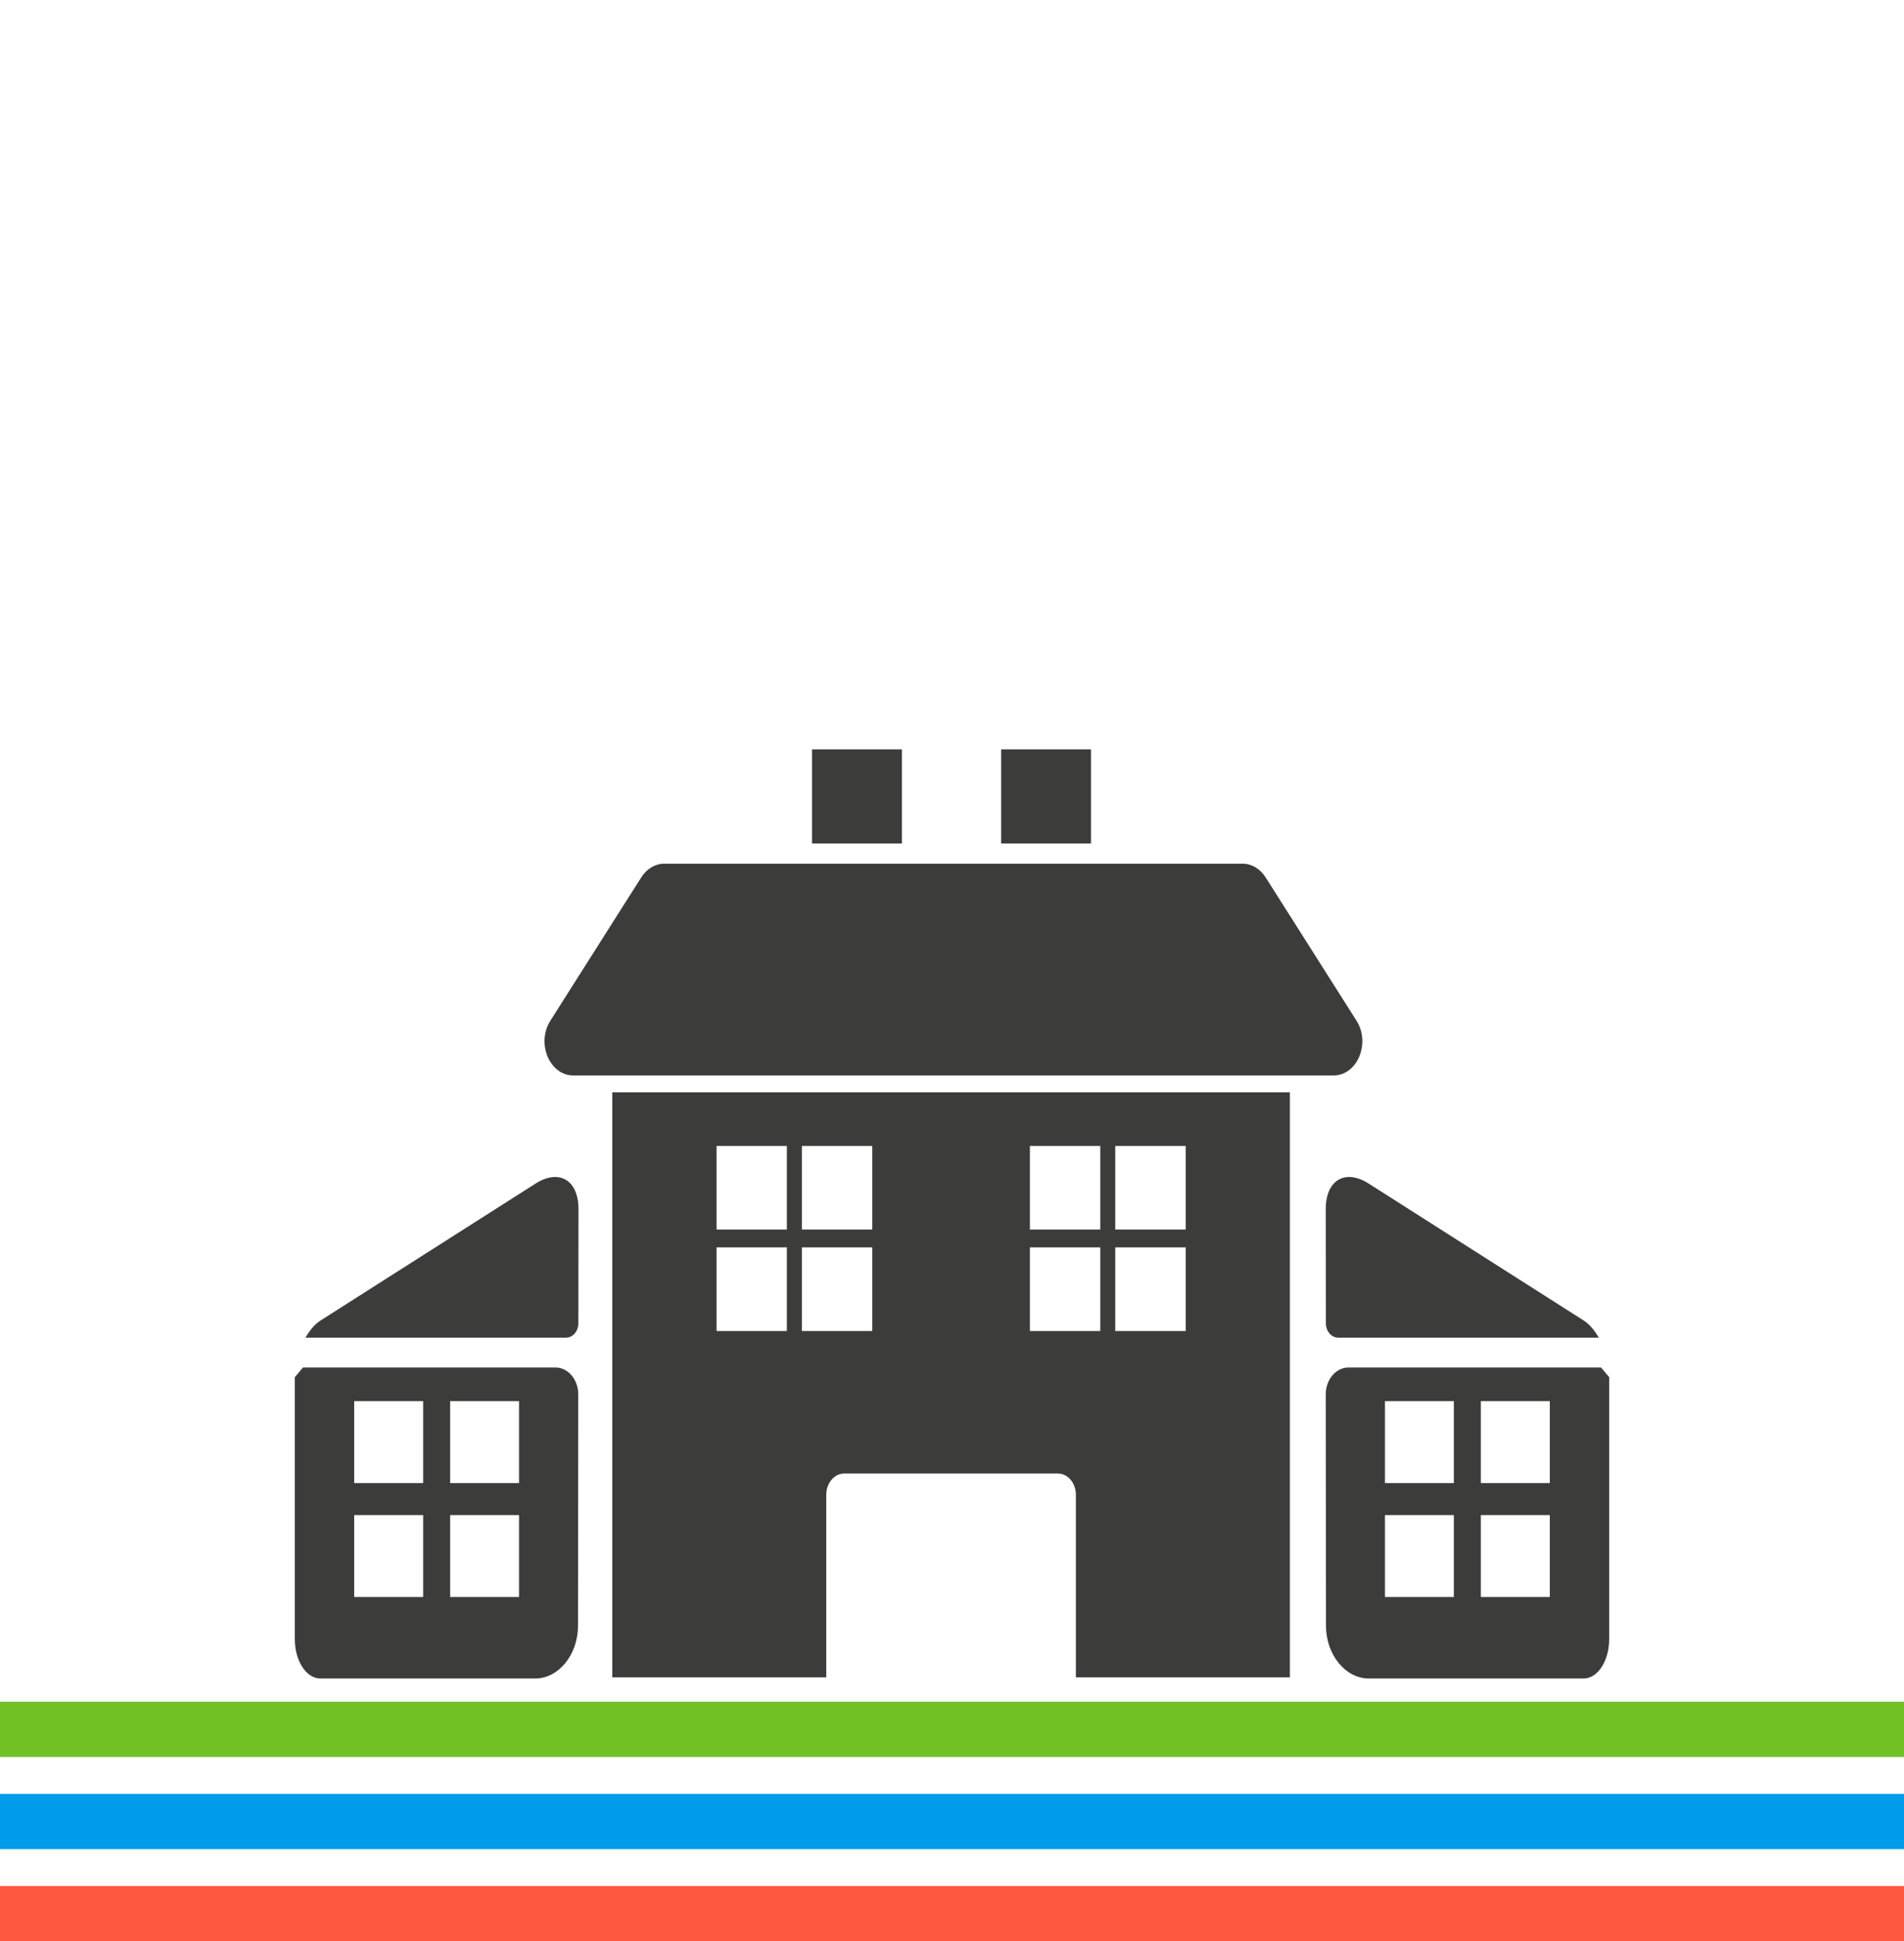 <?xml version="1.0" encoding="UTF-8" standalone="no"?>
<svg viewBox="0 0 620 632" version="1.1" xmlns="http://www.w3.org/2000/svg" xmlns:xlink="http://www.w3.org/1999/xlink">
    <!-- Generator: Sketch 3.8.3 (29802) - http://www.bohemiancoding.com/sketch -->
    <title>Artboard 1</title>
    <desc>Created with Sketch.</desc>
    <defs></defs>
    <g id="Page-1" stroke="none" stroke-width="1" fill="none" fill-rule="evenodd">
        <g id="Artboard-1">
            <g id="Group-36" transform="translate(0, 243)">
                <g id="Group-27" transform="translate(96, 0)" fill="#3C3C3B">
                    <path d="M338.232,107.128 L90.705,107.128 C82.967,107.128 78.561,96.632 83.218,89.296 L112.828,42.612 C114.599,39.823 117.369,38.178 120.315,38.178 L308.622,38.178 C311.562,38.178 314.338,39.823 316.11,42.612 L345.719,89.296 C350.376,96.632 345.964,107.128 338.232,107.128" id="Fill-18-Copy"></path>
                    <polygon id="Fill-19-Copy" points="168.432 31.611 197.702 31.611 197.702 0.962 168.432 0.962"></polygon>
                    <polygon id="Fill-20-Copy" points="229.997 31.611 259.267 31.611 259.267 0.962 229.997 0.962"></polygon>
                    <path d="M267.158,157.296 L290.095,157.296 L290.095,130.081 L267.158,130.081 L267.158,157.296 Z M267.158,190.324 L290.095,190.324 L290.095,163.092 L267.158,163.092 L267.158,190.324 Z M239.368,157.296 L262.284,157.296 L262.284,130.081 L239.368,130.081 L239.368,157.296 Z M239.368,190.324 L262.284,190.324 L262.284,163.092 L239.368,163.092 L239.368,190.324 Z M165.113,157.296 L188.023,157.296 L188.023,130.081 L165.113,130.081 L165.113,157.296 Z M165.113,190.324 L188.023,190.324 L188.023,163.092 L165.113,163.092 L165.113,190.324 Z M137.323,157.296 L160.233,157.296 L160.233,130.081 L137.323,130.081 L137.323,157.296 Z M137.323,190.324 L160.233,190.324 L160.233,163.092 L137.323,163.092 L137.323,190.324 Z M103.383,112.611 L103.383,303.056 L173.055,303.056 L173.055,243.643 C173.055,239.822 175.669,236.718 178.886,236.718 L248.511,236.718 C251.722,236.718 254.342,239.822 254.342,243.643 L254.342,303.056 L324.015,303.056 L324.015,112.611 L103.383,112.611 Z" id="Fill-21-Copy"></path>
                    <path d="M419.678,186.885 L349.645,142.297 C342.07,137.484 335.696,141.128 335.703,150.649 L335.743,187.78 C335.743,190.368 337.515,192.464 339.694,192.464 L424.592,192.464 C423.221,190.061 421.531,188.062 419.678,186.885" id="Fill-22-Copy"></path>
                    <path d="M354.981,276.905 L377.436,276.905 L377.436,250.237 L354.981,250.237 L354.981,276.905 Z M354.981,239.83 L377.436,239.83 L377.436,213.162 L354.981,213.162 L354.981,239.83 Z M386.199,276.905 L408.661,276.905 L408.661,250.237 L386.199,250.237 L386.199,276.905 Z M386.199,239.83 L408.661,239.83 L408.661,213.162 L386.199,213.162 L386.199,239.83 Z M335.784,286.28 C335.791,295.76 342.165,303.451 349.727,303.451 L419.624,303.451 C424.314,303.451 428,297.687 428,290.585 L428,205.351 C426.968,204.125 426.384,203.432 425.353,202.207 L343.075,202.207 C339.002,202.207 335.696,206.133 335.703,210.97 L335.784,286.28 Z" id="Fill-23-Copy"></path>
                    <path d="M8.399,186.885 L78.432,142.297 C86.007,137.484 92.381,141.128 92.374,150.649 L92.334,187.78 C92.334,190.368 90.562,192.464 88.383,192.464 L3.485,192.464 C4.856,190.061 6.546,188.062 8.399,186.885" id="Fill-24-Copy"></path>
                    <path d="M50.564,276.905 L73.019,276.905 L73.019,250.237 L50.564,250.237 L50.564,276.905 Z M50.564,239.83 L73.019,239.83 L73.019,213.162 L50.564,213.162 L50.564,239.83 Z M19.339,276.905 L41.801,276.905 L41.801,250.237 L19.339,250.237 L19.339,276.905 Z M19.339,239.83 L41.801,239.83 L41.801,213.162 L19.339,213.162 L19.339,239.83 Z M92.297,210.97 C92.304,206.133 88.998,202.207 84.925,202.207 L2.647,202.207 C1.616,203.432 1.032,204.125 0,205.351 L0,290.585 C0,297.687 3.686,303.451 8.376,303.451 L78.273,303.451 C85.842,303.451 92.209,295.76 92.216,286.28 L92.297,210.97 Z" id="Fill-25-Copy"></path>
                </g>
                <polygon id="Fill-72-Copy" fill="#72c126" points="0 329 620 329 620 311 0 311"></polygon>
                <polygon id="Fill-72-Copy" fill="#019beb" points="0 359 620 359 620 341 0 341"></polygon>
                <polygon id="Fill-72-Copy" fill="#ff5841" points="0 389 620 389 620 371 0 371"></polygon>
            </g>
        </g>
    </g>
</svg>